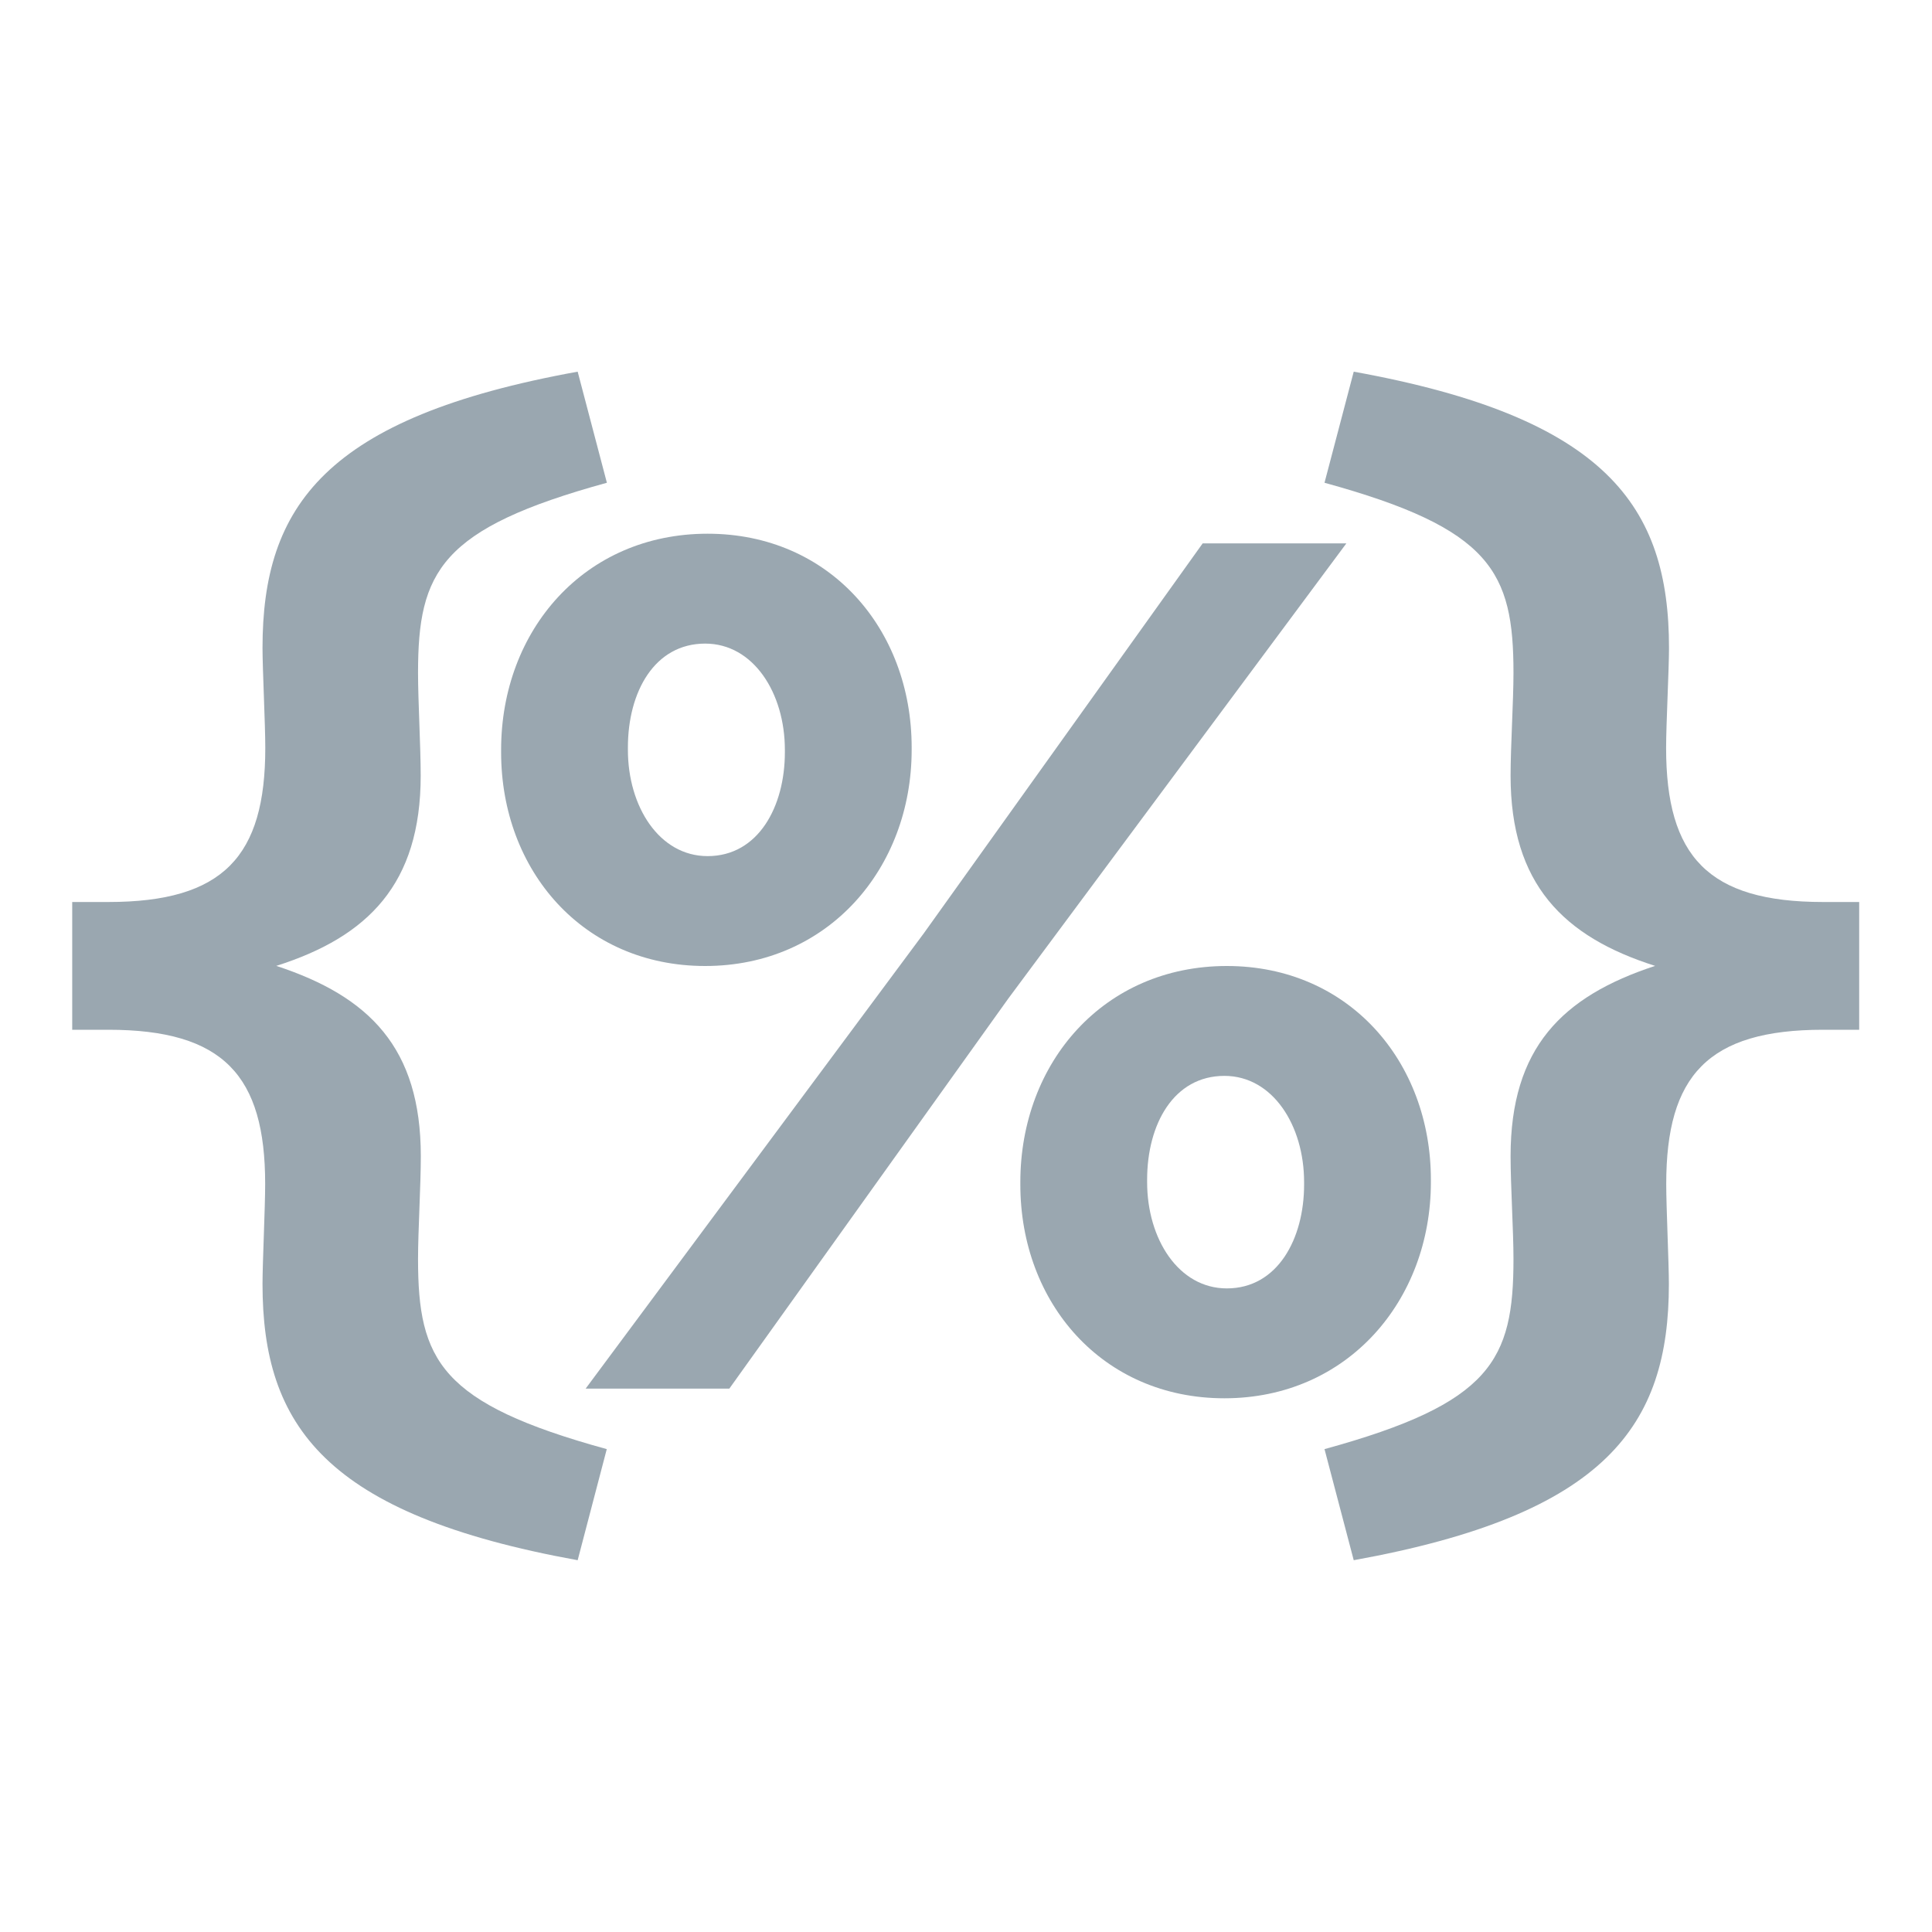 <svg xmlns="http://www.w3.org/2000/svg" width="16" height="16" viewBox="0 0 16 16"><rect id="frame" width="16" height="16" fill="none"/><g fill="#9AA7B0" fill-rule="evenodd"><path d="M5.84 8c-1.01 0-1.69-.79-1.69-1.77v-.02c0-.99.69-1.79 1.71-1.79 1.01 0 1.69.79 1.69 1.77v.02C7.55 7.19 6.86 8 5.84 8zm0-2.67c-.42 0-.64.4-.64.86v.02c0 .47.26.88.66.88.42 0 .64-.41.64-.86v-.02c0-.47-.26-.88-.66-.88zm1.81 2.4L9.96 4.5h1.19l-2.8 3.77-2.31 3.23H4.85l2.8-3.77zm2.49 3.85c-1.01 0-1.69-.79-1.69-1.77v-.02c0-.99.69-1.79 1.71-1.79 1.01 0 1.69.79 1.69 1.77v.02c0 .98-.69 1.79-1.71 1.79zm.02-.91c.42 0 .64-.41.64-.86v-.02c0-.47-.26-.88-.66-.88-.42 0-.64.4-.64.86v.02c0 .47.26.88.66.88z"/><path d="M4.784 12.921c-2.093-.379-2.61-1.115-2.61-2.288 0-.172.022-.632.022-.828 0-.897-.345-1.277-1.299-1.277H.598V7.47h.299c.954 0 1.3-.379 1.3-1.276 0-.196-.023-.655-.023-.828 0-1.173.517-1.909 2.61-2.288l.242.92c-1.38.379-1.564.736-1.564 1.575 0 .23.022.61.022.851 0 .897-.437 1.334-1.196 1.575.771.253 1.197.679 1.197 1.576 0 .242-.023.621-.023.851 0 .84.183 1.196 1.563 1.575l-.241.92z"/><path d="M11.211 12.921c2.093-.379 2.61-1.115 2.61-2.288 0-.172-.022-.632-.022-.828 0-.897.345-1.277 1.299-1.277h.299V7.47h-.299c-.954 0-1.3-.379-1.3-1.276 0-.196.024-.655.024-.828 0-1.173-.518-1.909-2.611-2.288l-.242.92c1.38.379 1.565.736 1.565 1.575 0 .23-.024.61-.024.851 0 .897.438 1.334 1.197 1.575-.771.253-1.197.679-1.197 1.576 0 .242.024.621.024.851 0 .84-.184 1.196-1.565 1.575l.242.92z"/></g></svg>